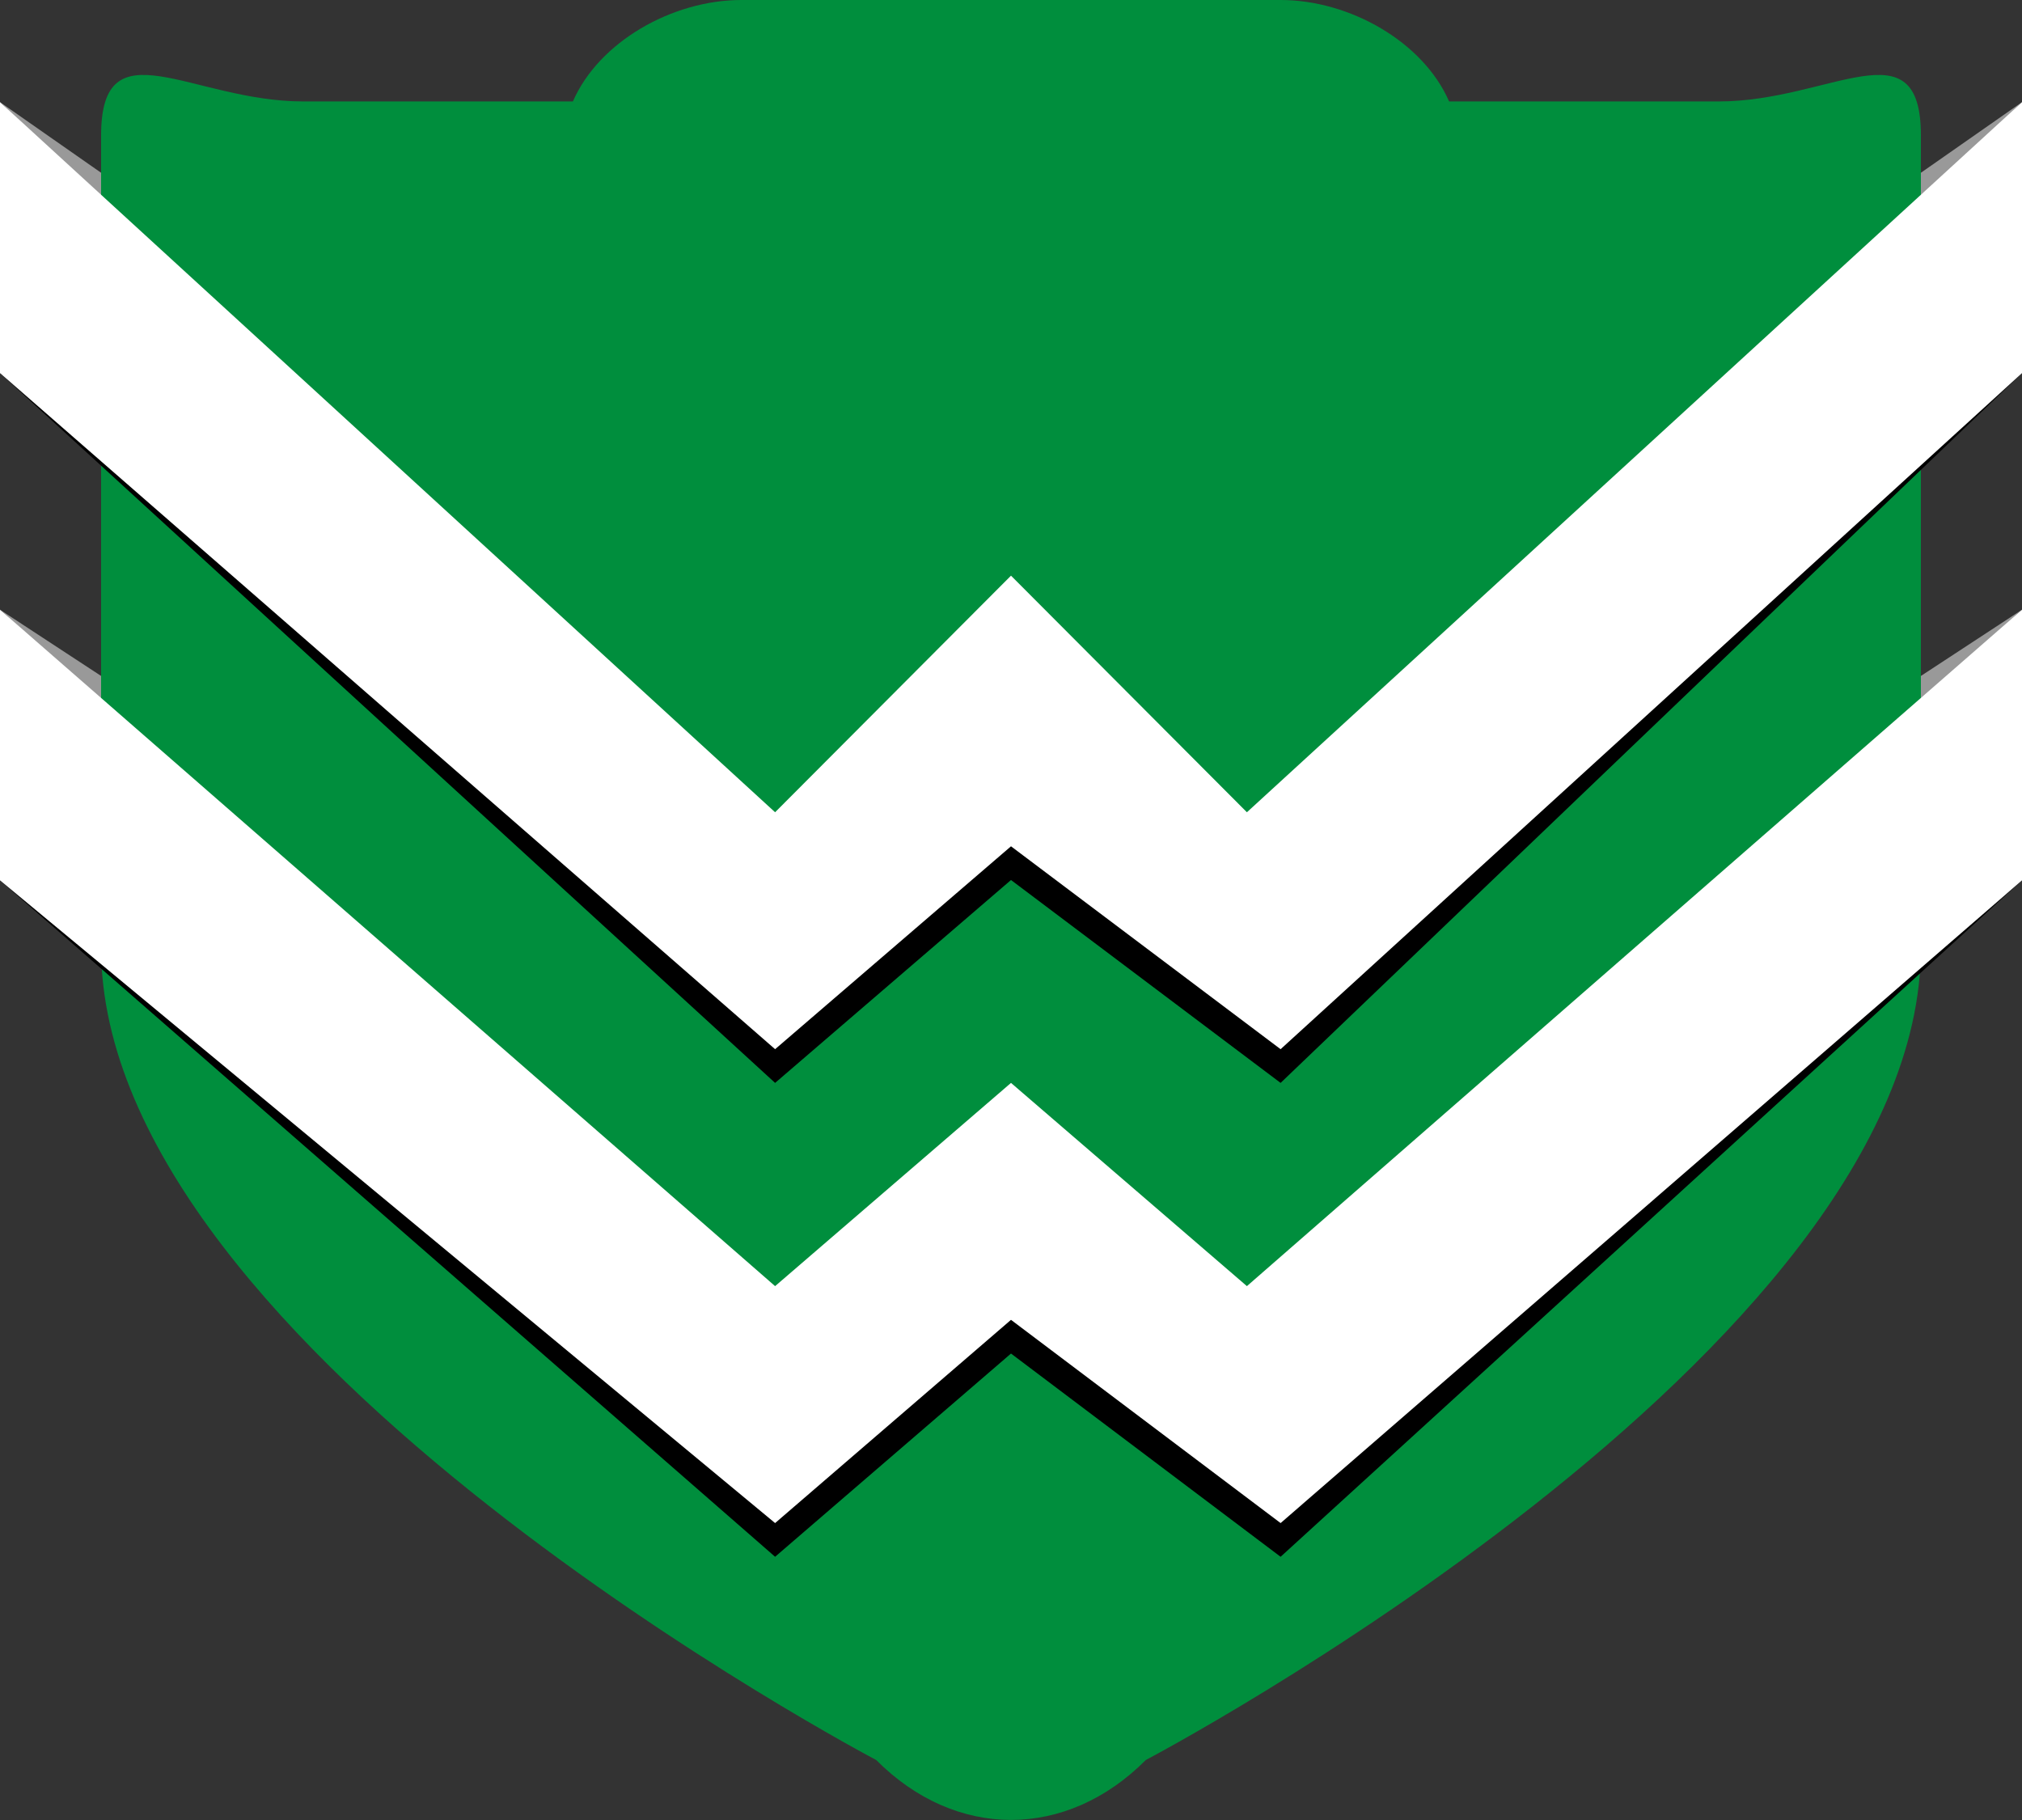 <?xml version="1.0" encoding="utf-8"?>
<!-- Generator: Adobe Illustrator 16.0.3, SVG Export Plug-In . SVG Version: 6.00 Build 0)  -->
<!DOCTYPE svg PUBLIC "-//W3C//DTD SVG 1.1//EN" "http://www.w3.org/Graphics/SVG/1.1/DTD/svg11.dtd">
<svg class="shield" version="1.1" id="Layer_1" xmlns="http://www.w3.org/2000/svg" xmlns:xlink="http://www.w3.org/1999/xlink" x="0px" y="0px"
	 preserveAspectRatio="xMinYMin meet" viewBox="0 0 60 54" enable-background="new 0 0 60 54" xml:space="preserve">
<rect x="0" y="0" width="60" height="54" fill="#333333" stroke="none"/>
<polygon class="shield_stripe_background" fill-rule="evenodd" clip-rule="evenodd" fill="#999999" points="0,3.03 0,11.07 23,26.13 30,20.11 38,26.13 60,11.07 
	60,3.03 37,19.1 30,12.08 23,19.1 "/>
<polygon class="shield_stripe_background" fill-rule="evenodd" clip-rule="evenodd" fill="#999999" points="0,18.09 0,26.12 23,40.19 30,34.16 38,40.19 60,26.12 
	60,18.09 37,33.16 30,27.13 23,33.16 "/>
<path class="shield_shape" fill-rule="evenodd" clip-rule="evenodd" fill="#008E3D" d="M3,28.12c0,12.01,23,24.1,23,24.1c2.36,2.37,5.64,2.37,8,0
	c0,0,23-12.09,23-24.1V4.02c0-3.33-2.69-1.01-6-1.01h-8C42.23,1.24,40.05,0,38,0H22c-2.05,0-4.23,1.24-5,3.01H9
	c-3.31,0-6-2.32-6,1.01V28.12z"/>
<polygon class="shield_stripe__shadow" fill-rule="evenodd" clip-rule="evenodd" points="0,3.03 0,11.07 23,32.13 30,26.11 38,32.13 60,11.07 60,3.03 37,25.1 
	30,18.08 23,25.1 "/>
<polygon class="shield_stripe__shadow" fill-rule="evenodd" clip-rule="evenodd" points="0,18.09 0,26.12 23,46.19 30,40.16 38,46.19 60,26.12 60,18.09 37,39.16 
	30,33.13 23,39.16 "/>
<polygon class="shield_stripe__foreground" fill-rule="evenodd" clip-rule="evenodd" fill="#FFFFFF" points="0,3.03 0,11.07 23,31.13 30,25.11 38,31.13 60,11.07 
	60,3.03 37,24.1 30,17.08 23,24.1 "/>
<polygon class="shield_stripe__foreground" fill-rule="evenodd" clip-rule="evenodd" fill="#FFFFFF" points="0,18.09 0,26.12 23,45.19 30,39.16 38,45.19 60,26.12 
	60,18.09 37,38.16 30,32.13 23,38.16 "/>
</svg>
